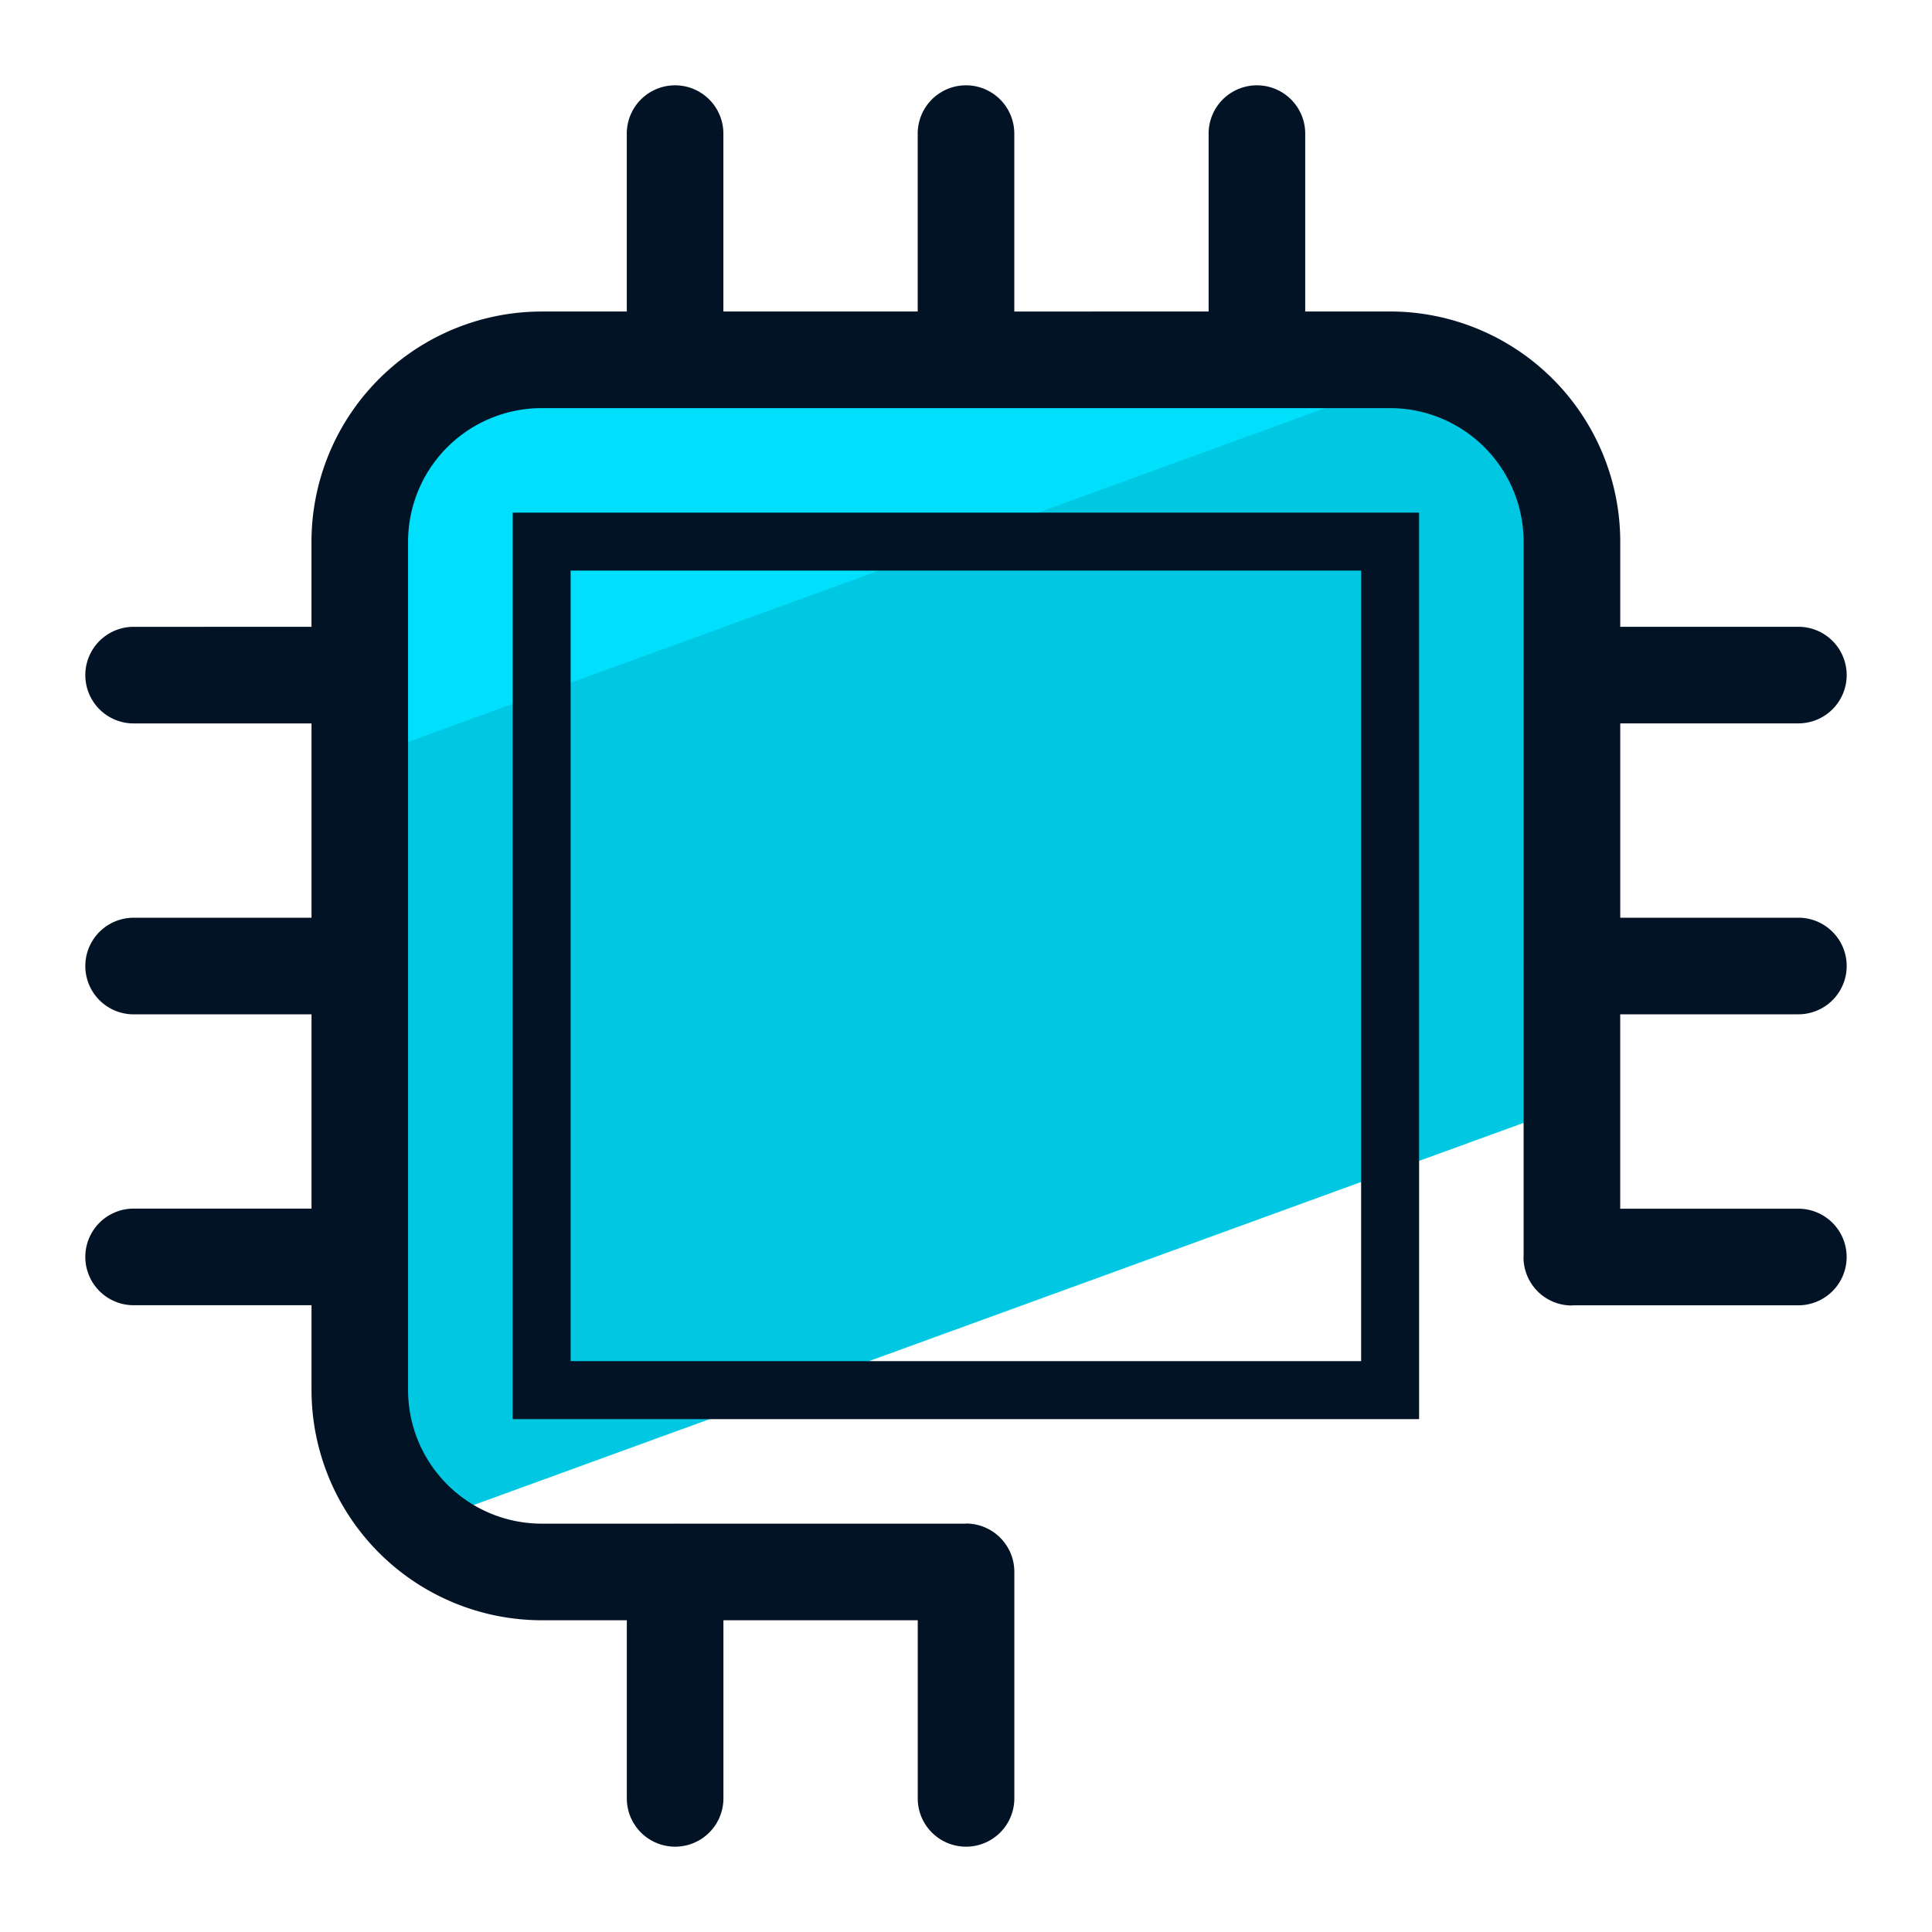 <svg xmlns="http://www.w3.org/2000/svg" version="1" viewBox="0 0 50 50"><path fill="#00C8E2" d="M10.873 39.454l29.809-10.85V14.017a4.705 4.705 0 00-4.705-4.705h-21.96a4.705 4.705 0 00-4.705 4.705v21.959c0 1.385.609 2.617 1.561 3.478z"/><path fill="#00DFFC" d="M37.219 9.499a4.641 4.641 0 00-1.243-.187H14.017a4.705 4.705 0 00-4.705 4.705v5.639L37.219 9.499z"/><g fill="#031326"><path d="M13.268 36.727h23.458v-23.46H13.268v23.46zm1.5-21.96h20.458v20.459H14.768V14.767z"/><path d="M46.542 26.25a1.25 1.25 0 000-2.5h-4.61v-5.029h4.61a1.25 1.25 0 000-2.5h-4.61v-2.204a5.963 5.963 0 00-5.955-5.956h-2.198V3.458a1.25 1.25 0 00-2.5 0v4.604H26.25V3.458a1.25 1.25 0 00-2.5 0v4.604h-5.029V3.458a1.25 1.25 0 00-2.5 0v4.604h-2.204a5.963 5.963 0 00-5.956 5.956v2.204H3.458a1.25 1.25 0 000 2.5h4.604v5.029H3.458a1.25 1.25 0 000 2.5h4.604v5.028H3.458a1.25 1.25 0 000 2.5h4.604v2.198a5.963 5.963 0 005.956 5.955h2.204v4.61a1.25 1.25 0 002.5 0v-4.61h5.029v4.61a1.25 1.25 0 002.5 0v-5.863c0-.69-.56-1.25-1.25-1.25-.005 0-.009.003-.015.003h-7.5c-.005 0-.009-.003-.015-.003s-.009.003-.015.003h-3.439a3.46 3.46 0 01-3.456-3.455V14.018a3.46 3.46 0 013.456-3.456h21.959a3.46 3.46 0 013.455 3.456v3.439c0 .005-.003.009-.003.015s.003.009.003.015v7.5c0 .005-.003.009-.003.015s.003.009.003.015v7.499c0 .005-.003.009-.003.015a1.25 1.25 0 001.253 1.255c.009 0 .016-.005.024-.005h5.836a1.25 1.25 0 000-2.5h-4.61V26.25h4.611z"/></g></svg>